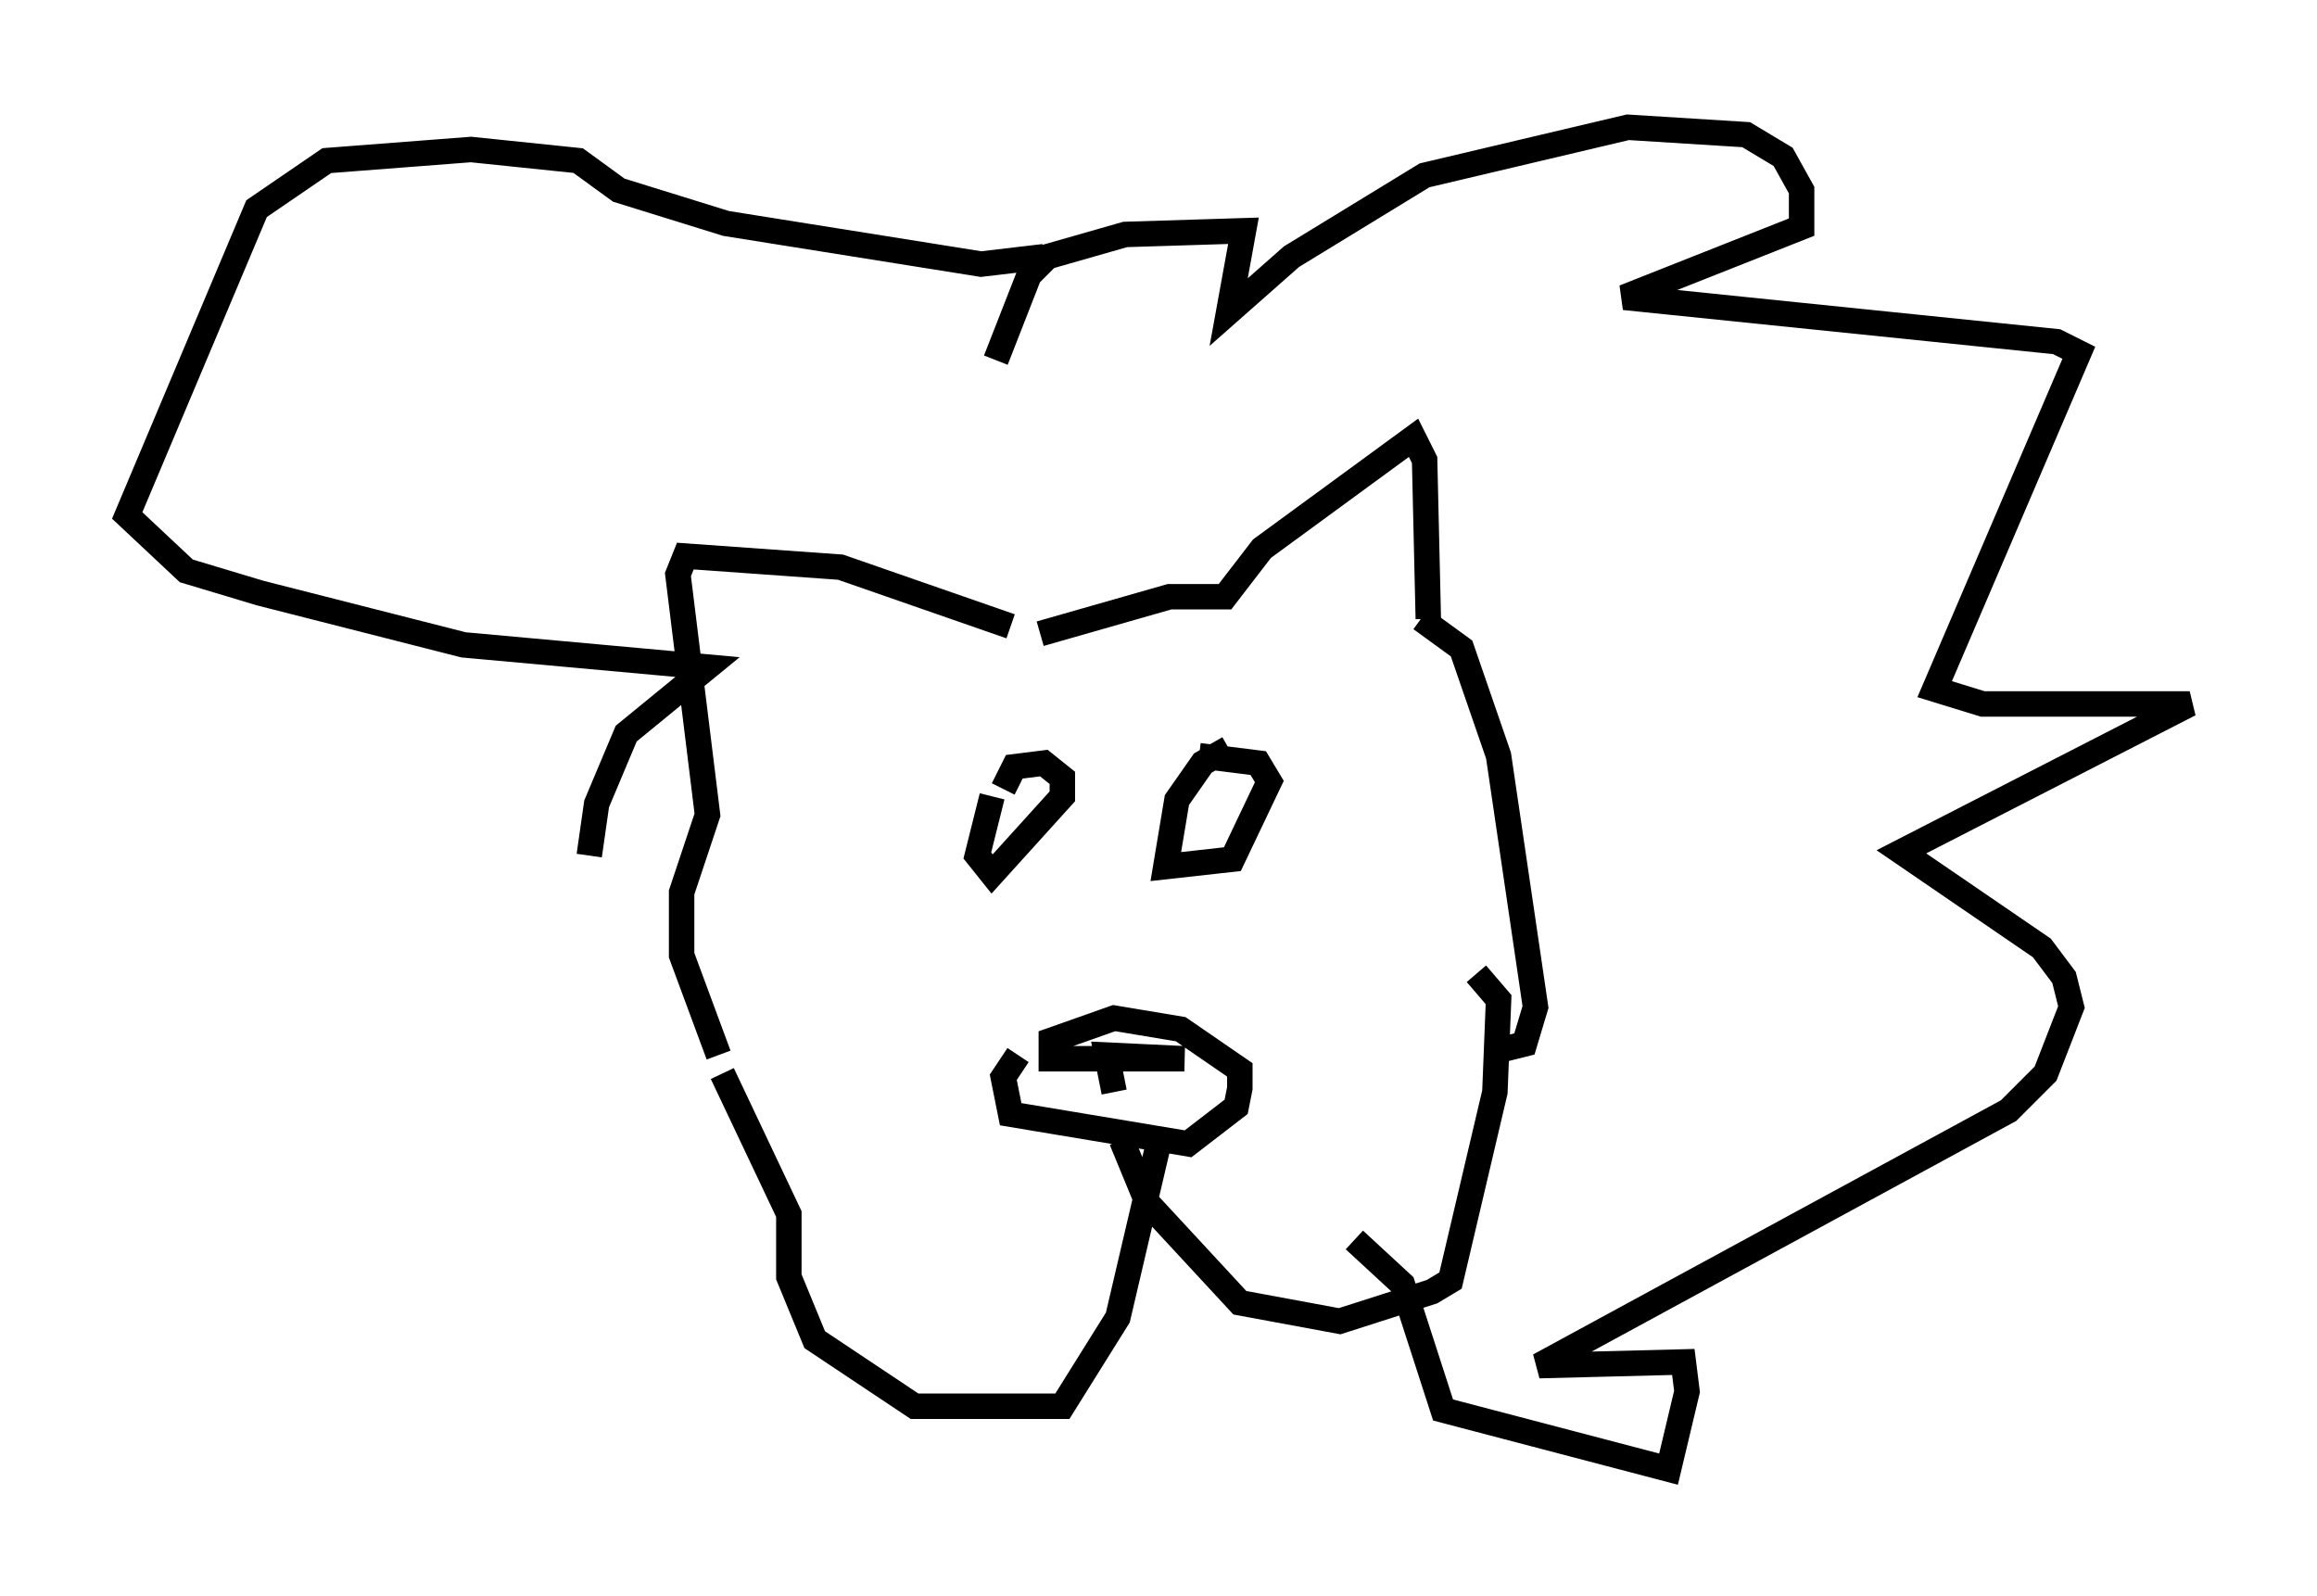 <?xml version="1.0" encoding="utf-8" ?>
<svg baseProfile="full" height="62.726" version="1.1" width="91.05" xmlns="http://www.w3.org/2000/svg" xmlns:ev="http://www.w3.org/2001/xml-events" xmlns:xlink="http://www.w3.org/1999/xlink"><defs /><rect fill="white" height="62.726" width="91.05" x="0" y="0" /><path d="M44.073, 40.006 m-4.067, 1.453 l-0.581, 0.872 0.291, 1.453 l6.972, 1.162 1.888, -1.453 l0.145, -0.726 0.0, -0.726 l-2.324, -1.598 -2.615, -0.436 l-2.469, 0.872 0.0, 0.726 l5.229, 0.0 -3.05, -0.145 l0.291, 1.453 m0.291, 1.888 l1.017, 2.469 3.631, 3.922 l3.922, 0.726 3.631, -1.162 l0.726, -0.436 1.743, -7.408 l0.145, -3.631 -0.872, -1.017 m-12.492, 6.682 l-1.598, 6.827 -2.179, 3.486 l-5.81, 0.0 -3.922, -2.615 l-1.017, -2.469 0.0, -2.469 l-2.615, -5.52 m19.899, -12.782 l-1.017, 0.581 -1.017, 1.453 l-0.436, 2.615 2.615, -0.291 l1.453, -3.05 -0.436, -0.726 l-2.324, -0.291 m-8.134, 1.598 l-0.581, 2.324 0.581, 0.726 l2.76, -3.05 0.0, -0.726 l-0.726, -0.581 -1.162, 0.145 l-0.436, 0.872 m1.453, -6.101 l5.084, -1.453 2.179, 0.0 l1.453, -1.888 5.955, -4.358 l0.436, 0.872 0.145, 6.246 m-16.413, 0.291 l-6.682, -2.324 -6.101, -0.436 l-0.291, 0.726 1.162, 9.441 l-1.017, 3.05 0.0, 2.469 l1.453, 3.922 m27.598, -17.14 l1.598, 1.162 1.453, 4.212 l1.453, 9.877 -0.436, 1.453 l-1.162, 0.291 m-19.609, -27.162 l1.307, -3.341 0.726, -0.726 l3.05, -0.872 4.648, -0.145 l-0.581, 3.196 2.469, -2.179 l5.229, -3.196 7.989, -1.888 l4.648, 0.291 1.453, 0.872 l0.726, 1.307 0.0, 1.453 l-6.972, 2.76 16.994, 1.743 l0.872, 0.436 -5.665, 13.218 l1.888, 0.581 8.134, 0.0 l-11.33, 5.81 5.52, 3.777 l0.872, 1.162 0.291, 1.162 l-1.017, 2.615 -1.453, 1.453 l-18.447, 10.022 5.665, -0.145 l0.145, 1.162 -0.726, 3.05 l-8.86, -2.324 -1.598, -4.939 l-1.888, -1.743 m-12.201, -38.637 l-2.469, 0.291 -10.022, -1.598 l-4.212, -1.307 -1.598, -1.162 l-4.212, -0.436 -5.665, 0.436 l-2.76, 1.888 -5.084, 12.056 l2.324, 2.179 2.905, 0.872 l7.989, 2.034 9.587, 0.872 l-3.196, 2.615 -1.162, 2.76 l-0.291, 2.034 " fill="none" stroke="black" stroke-width="1" /></svg>